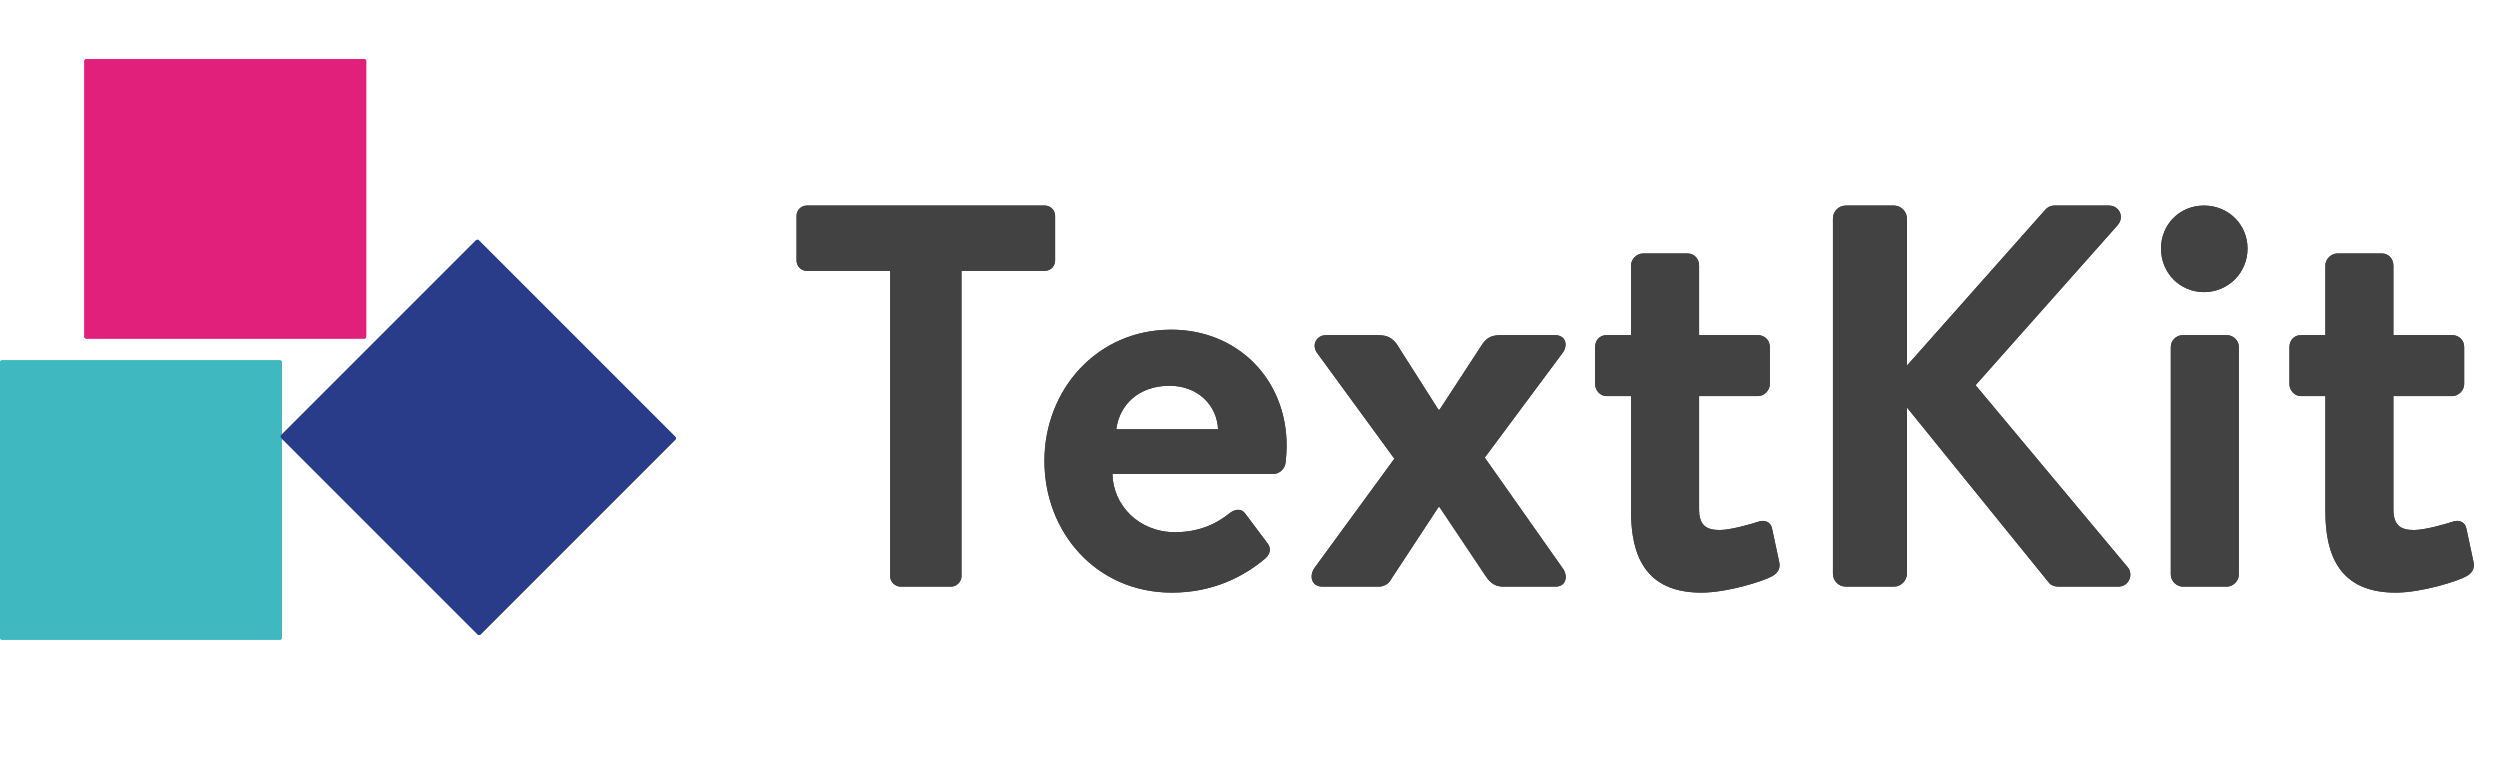 <svg width="280" height="86" viewBox="0 0 111 34" fill="none" xmlns="http://www.w3.org/2000/svg">
<path d="M39.523 25.541C39.523 25.782 39.741 26 39.983 26H42.231C42.472 26 42.69 25.782 42.69 25.541V11.98H46.388C46.654 11.98 46.847 11.763 46.847 11.521V9.539C46.847 9.297 46.654 9.08 46.388 9.08H35.825C35.559 9.08 35.366 9.297 35.366 9.539V11.521C35.366 11.763 35.559 11.98 35.825 11.98H39.523V25.541ZM46.372 20.416C46.372 23.607 48.692 26.266 52.028 26.266C53.841 26.266 55.218 25.565 56.185 24.743C56.451 24.501 56.427 24.235 56.234 24.018L55.291 22.761C55.122 22.519 54.832 22.544 54.566 22.761C54.058 23.172 53.285 23.583 52.173 23.583C50.553 23.583 49.417 22.374 49.393 20.997H56.548C56.789 20.997 57.055 20.779 57.08 20.489C57.104 20.32 57.128 19.933 57.128 19.764C57.128 16.742 54.904 14.591 52.004 14.591C48.692 14.591 46.372 17.274 46.372 20.416ZM49.562 19.014C49.707 17.902 50.577 17.081 51.931 17.081C53.164 17.081 54.034 17.927 54.082 19.014H49.562ZM58.72 26H61.234C61.403 26 61.596 25.903 61.693 25.782L63.868 22.471H63.917L65.971 25.541C66.165 25.831 66.382 26 66.745 26H69.065C69.525 26 69.645 25.541 69.379 25.178L65.923 20.271L69.355 15.655C69.645 15.292 69.525 14.833 69.041 14.833H66.672C66.286 14.833 66.044 14.905 65.826 15.22L63.917 18.144H63.868L62.007 15.22C61.741 14.857 61.451 14.833 61.089 14.833H58.889C58.43 14.833 58.212 15.292 58.502 15.655L61.91 20.32L58.357 25.178C58.116 25.541 58.236 26 58.72 26ZM72.418 22.664C72.418 24.598 73.046 26.266 75.536 26.266C76.696 26.266 78.291 25.758 78.678 25.541C78.944 25.396 79.065 25.178 78.993 24.888L78.678 23.414C78.63 23.148 78.364 23.003 78.05 23.124C77.76 23.22 76.841 23.486 76.358 23.486C75.802 23.486 75.439 23.317 75.439 22.568V17.54H78.05C78.34 17.54 78.582 17.274 78.582 17.008V15.364C78.582 15.05 78.34 14.833 78.05 14.833H75.439V11.739C75.439 11.449 75.222 11.207 74.932 11.207H72.95C72.684 11.207 72.418 11.449 72.418 11.739V14.833H71.33C71.04 14.833 70.823 15.05 70.823 15.364V17.008C70.823 17.274 71.04 17.54 71.33 17.54H72.418V22.664ZM81.382 25.42C81.382 25.734 81.624 26 81.962 26H84.089C84.403 26 84.669 25.734 84.669 25.42V18.047L90.978 25.831C91.026 25.903 91.171 26 91.413 26H94.048C94.531 26 94.725 25.468 94.483 25.154L87.715 17.056L94.024 9.95C94.338 9.587 94.096 9.08 93.637 9.08H91.22C91.002 9.08 90.857 9.201 90.761 9.322L84.669 16.186V9.66C84.669 9.346 84.403 9.08 84.089 9.08H81.962C81.624 9.08 81.382 9.346 81.382 9.66V25.42ZM96.383 25.468C96.383 25.758 96.649 26 96.915 26H98.873C99.138 26 99.404 25.758 99.404 25.468V15.364C99.404 15.05 99.138 14.833 98.873 14.833H96.915C96.649 14.833 96.383 15.05 96.383 15.364V25.468ZM97.857 12.923C98.945 12.923 99.791 12.053 99.791 10.989C99.791 9.926 98.945 9.08 97.857 9.08C96.77 9.08 95.948 9.926 95.948 10.989C95.948 12.053 96.77 12.923 97.857 12.923ZM103.246 22.664C103.246 24.598 103.874 26.266 106.364 26.266C107.524 26.266 109.12 25.758 109.506 25.541C109.772 25.396 109.893 25.178 109.821 24.888L109.506 23.414C109.458 23.148 109.192 23.003 108.878 23.124C108.588 23.22 107.669 23.486 107.186 23.486C106.63 23.486 106.267 23.317 106.267 22.568V17.54H108.878C109.168 17.54 109.41 17.274 109.41 17.008V15.364C109.41 15.05 109.168 14.833 108.878 14.833H106.267V11.739C106.267 11.449 106.05 11.207 105.76 11.207H103.778C103.512 11.207 103.246 11.449 103.246 11.739V14.833H102.158C101.868 14.833 101.651 15.05 101.651 15.364V17.008C101.651 17.274 101.868 17.54 102.158 17.54H103.246V22.664Z" fill="#424242"/>
<path d="M16.171 2.579H3.833C3.784 2.579 3.744 2.619 3.744 2.667V14.899C3.744 14.948 3.784 14.988 3.833 14.988H16.171C16.22 14.988 16.26 14.948 16.26 14.899V2.667C16.26 2.619 16.22 2.579 16.171 2.579Z" fill="#E1207B"/>
<path d="M12.427 15.95H0.089C0.04 15.95 0 15.99 0 16.039V28.271C0 28.32 0.04 28.359 0.089 28.359H12.427C12.476 28.359 12.516 28.32 12.516 28.271V16.039C12.516 15.99 12.476 15.95 12.427 15.95Z" fill="#3FB8C0"/>
<path d="M29.984 19.349L21.259 10.624C21.224 10.59 21.168 10.59 21.134 10.624L12.485 19.273C12.45 19.308 12.45 19.364 12.485 19.398L21.209 28.123C21.244 28.158 21.3 28.158 21.335 28.123L29.984 19.474C30.018 19.44 30.018 19.384 29.984 19.349Z" fill="#293C89"/>
<path d="M39.523 25.541C39.523 25.782 39.741 26 39.983 26H42.231C42.472 26 42.69 25.782 42.69 25.541V11.98H46.388C46.654 11.98 46.847 11.763 46.847 11.521V9.539C46.847 9.297 46.654 9.08 46.388 9.08H35.825C35.559 9.08 35.366 9.297 35.366 9.539V11.521C35.366 11.763 35.559 11.98 35.825 11.98H39.523V25.541ZM46.372 20.416C46.372 23.607 48.692 26.266 52.028 26.266C53.841 26.266 55.218 25.565 56.185 24.743C56.451 24.501 56.427 24.235 56.234 24.018L55.291 22.761C55.122 22.519 54.832 22.544 54.566 22.761C54.058 23.172 53.285 23.583 52.173 23.583C50.553 23.583 49.417 22.374 49.393 20.997H56.548C56.789 20.997 57.055 20.779 57.08 20.489C57.104 20.32 57.128 19.933 57.128 19.764C57.128 16.742 54.904 14.591 52.004 14.591C48.692 14.591 46.372 17.274 46.372 20.416ZM49.562 19.014C49.707 17.902 50.577 17.081 51.931 17.081C53.164 17.081 54.034 17.927 54.082 19.014H49.562ZM58.72 26H61.234C61.403 26 61.596 25.903 61.693 25.782L63.868 22.471H63.917L65.971 25.541C66.165 25.831 66.382 26 66.745 26H69.065C69.525 26 69.645 25.541 69.379 25.178L65.923 20.271L69.355 15.655C69.645 15.292 69.525 14.833 69.041 14.833H66.672C66.286 14.833 66.044 14.905 65.826 15.22L63.917 18.144H63.868L62.007 15.22C61.741 14.857 61.451 14.833 61.089 14.833H58.889C58.43 14.833 58.212 15.292 58.502 15.655L61.91 20.32L58.357 25.178C58.116 25.541 58.236 26 58.72 26ZM72.418 22.664C72.418 24.598 73.046 26.266 75.536 26.266C76.696 26.266 78.291 25.758 78.678 25.541C78.944 25.396 79.065 25.178 78.993 24.888L78.678 23.414C78.63 23.148 78.364 23.003 78.05 23.124C77.76 23.22 76.841 23.486 76.358 23.486C75.802 23.486 75.439 23.317 75.439 22.568V17.54H78.05C78.34 17.54 78.582 17.274 78.582 17.008V15.364C78.582 15.05 78.34 14.833 78.05 14.833H75.439V11.739C75.439 11.449 75.222 11.207 74.932 11.207H72.95C72.684 11.207 72.418 11.449 72.418 11.739V14.833H71.33C71.04 14.833 70.823 15.05 70.823 15.364V17.008C70.823 17.274 71.04 17.54 71.33 17.54H72.418V22.664ZM81.382 25.42C81.382 25.734 81.624 26 81.962 26H84.089C84.403 26 84.669 25.734 84.669 25.42V18.047L90.978 25.831C91.026 25.903 91.171 26 91.413 26H94.048C94.531 26 94.725 25.468 94.483 25.154L87.715 17.056L94.024 9.95C94.338 9.587 94.096 9.08 93.637 9.08H91.22C91.002 9.08 90.857 9.201 90.761 9.322L84.669 16.186V9.66C84.669 9.346 84.403 9.08 84.089 9.08H81.962C81.624 9.08 81.382 9.346 81.382 9.66V25.42ZM96.383 25.468C96.383 25.758 96.649 26 96.915 26H98.873C99.138 26 99.404 25.758 99.404 25.468V15.364C99.404 15.05 99.138 14.833 98.873 14.833H96.915C96.649 14.833 96.383 15.05 96.383 15.364V25.468ZM97.857 12.923C98.945 12.923 99.791 12.053 99.791 10.989C99.791 9.926 98.945 9.08 97.857 9.08C96.77 9.08 95.948 9.926 95.948 10.989C95.948 12.053 96.77 12.923 97.857 12.923ZM103.246 22.664C103.246 24.598 103.874 26.266 106.364 26.266C107.524 26.266 109.12 25.758 109.506 25.541C109.772 25.396 109.893 25.178 109.821 24.888L109.506 23.414C109.458 23.148 109.192 23.003 108.878 23.124C108.588 23.22 107.669 23.486 107.186 23.486C106.63 23.486 106.267 23.317 106.267 22.568V17.54H108.878C109.168 17.54 109.41 17.274 109.41 17.008V15.364C109.41 15.05 109.168 14.833 108.878 14.833H106.267V11.739C106.267 11.449 106.05 11.207 105.76 11.207H103.778C103.512 11.207 103.246 11.449 103.246 11.739V14.833H102.158C101.868 14.833 101.651 15.05 101.651 15.364V17.008C101.651 17.274 101.868 17.54 102.158 17.54H103.246V22.664Z" fill="#424242"/>
<path d="M16.171 2.579H3.833C3.784 2.579 3.744 2.619 3.744 2.667V14.899C3.744 14.948 3.784 14.988 3.833 14.988H16.171C16.22 14.988 16.26 14.948 16.26 14.899V2.667C16.26 2.619 16.22 2.579 16.171 2.579Z" fill="#E1207B"/>
<path d="M12.427 15.95H0.089C0.04 15.95 0 15.99 0 16.039V28.271C0 28.32 0.04 28.359 0.089 28.359H12.427C12.476 28.359 12.516 28.32 12.516 28.271V16.039C12.516 15.99 12.476 15.95 12.427 15.95Z" fill="#3FB8C0"/>
<path d="M29.984 19.349L21.259 10.624C21.224 10.59 21.168 10.59 21.134 10.624L12.485 19.273C12.45 19.308 12.45 19.364 12.485 19.398L21.209 28.123C21.244 28.158 21.3 28.158 21.335 28.123L29.984 19.474C30.018 19.44 30.018 19.384 29.984 19.349Z" fill="#293C89"/>
</svg>
